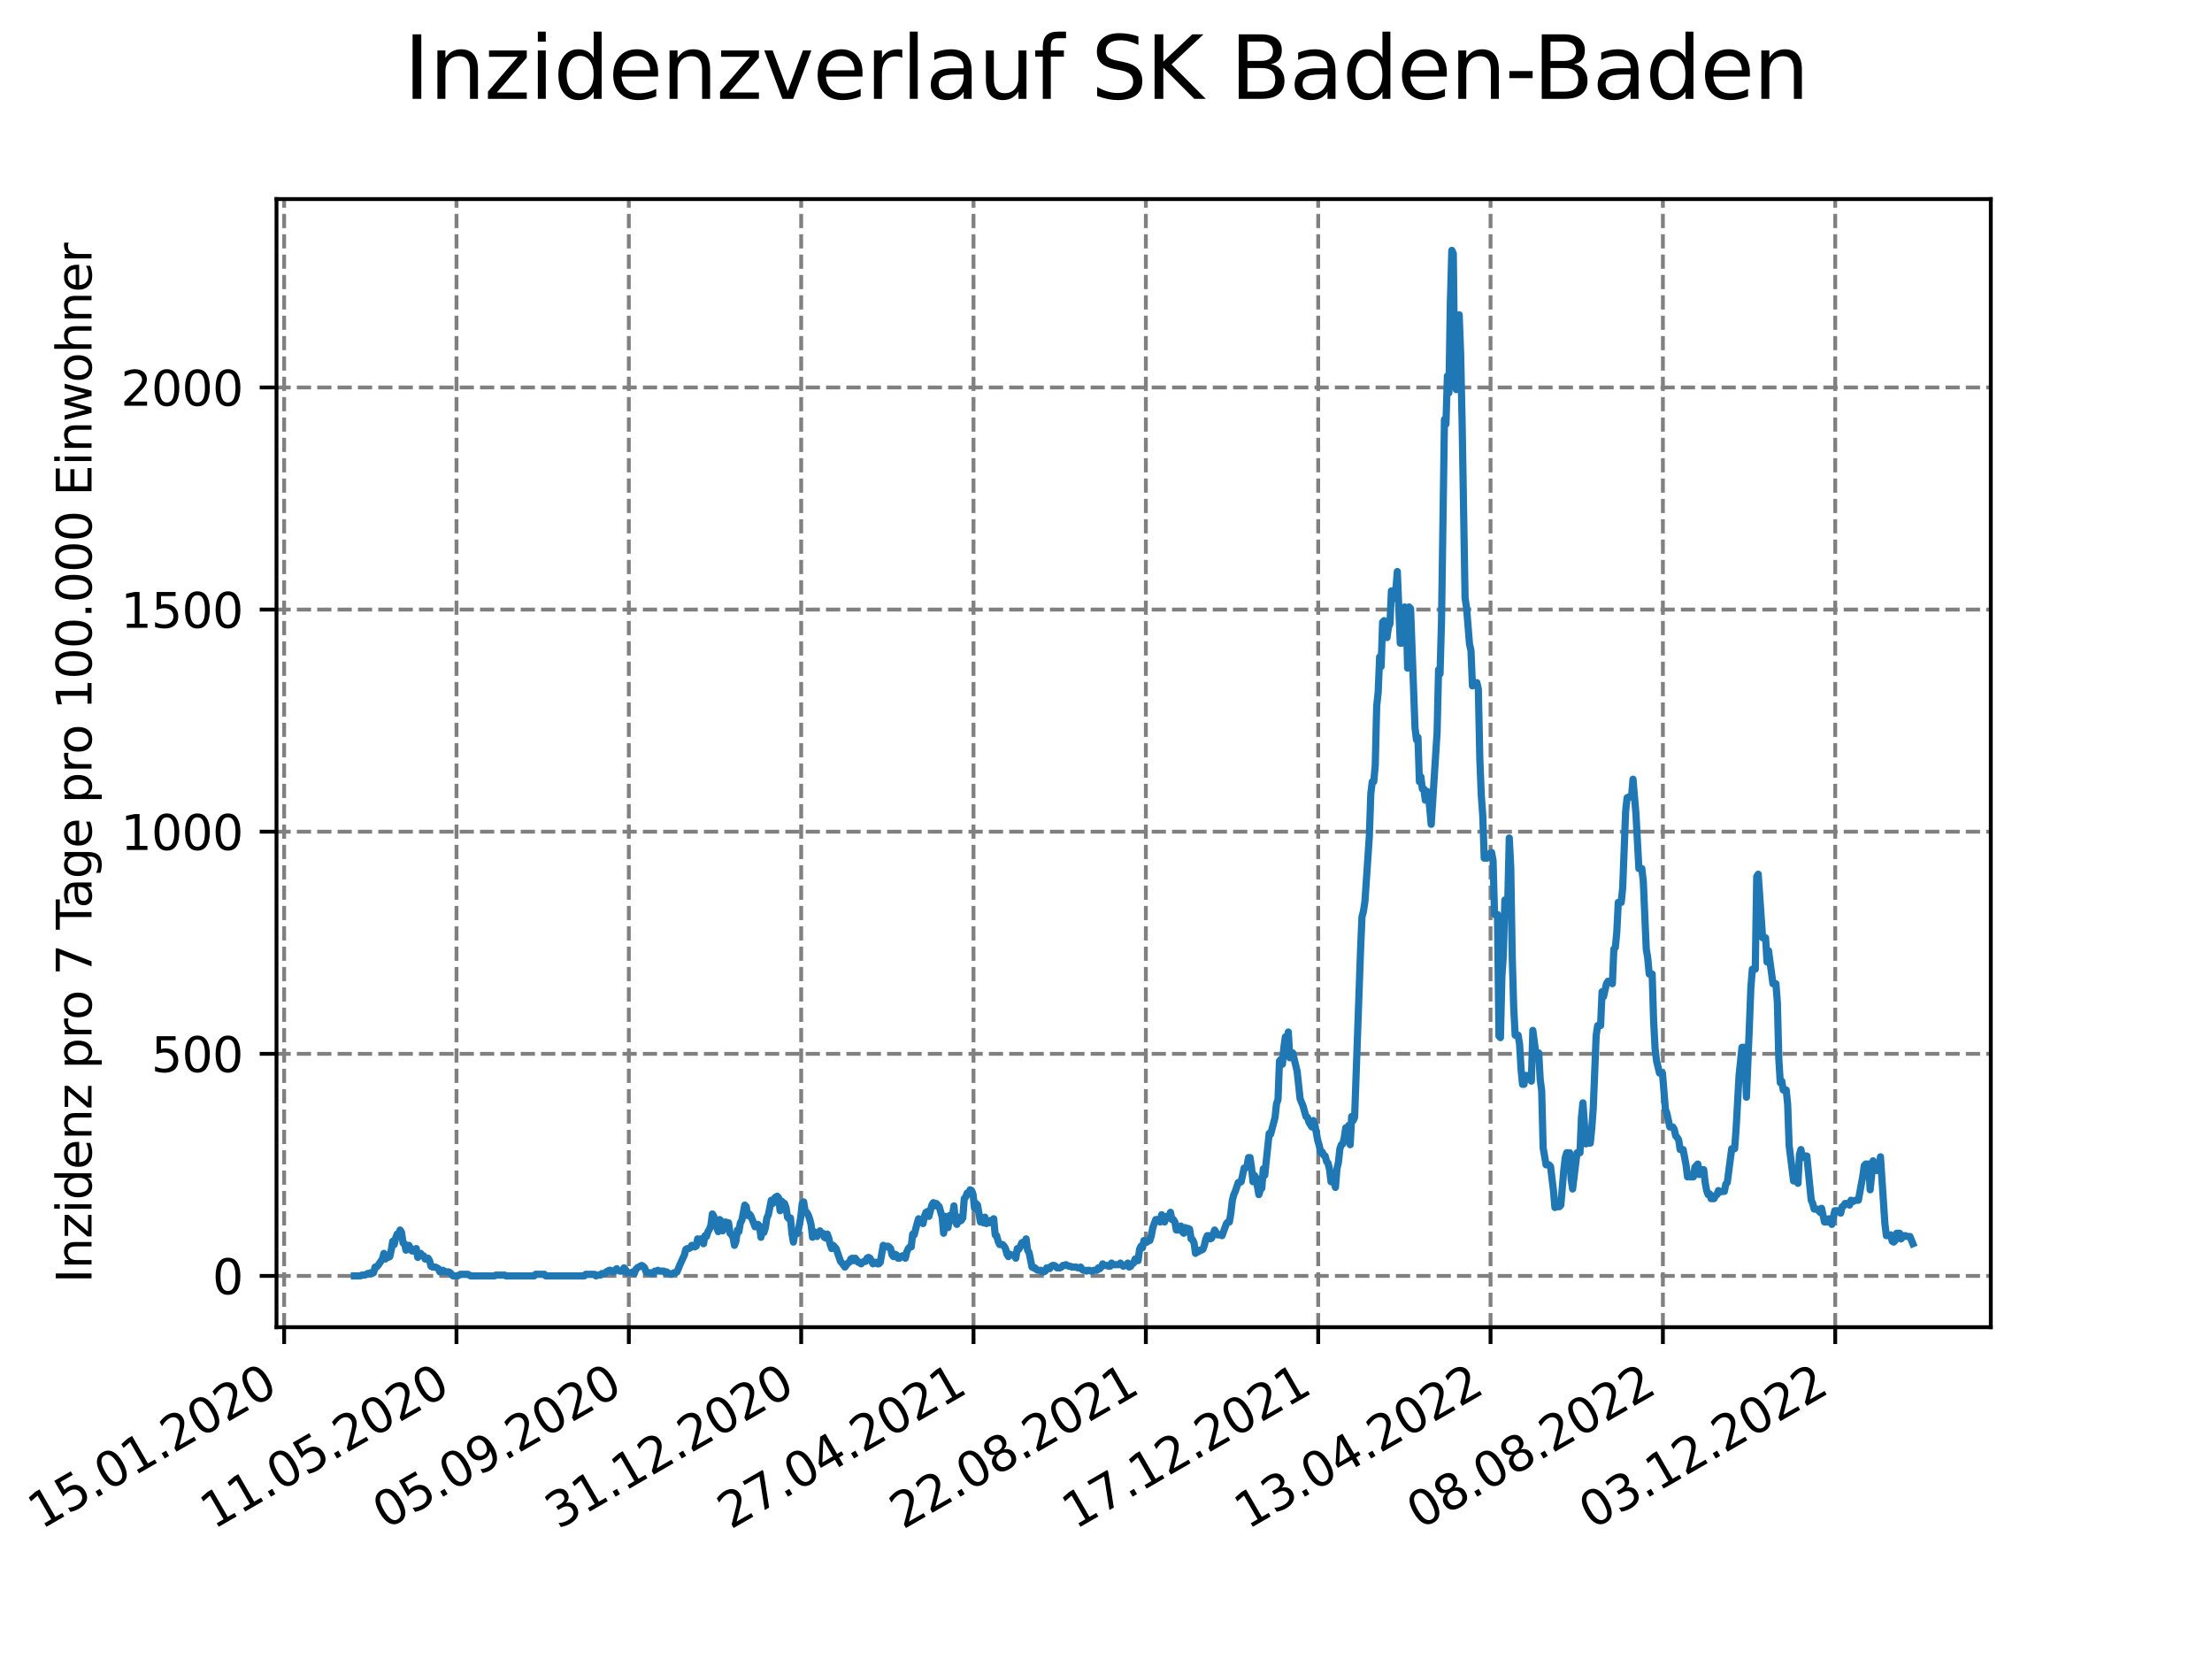 <?xml version="1.0" encoding="utf-8" standalone="no"?>
<!DOCTYPE svg PUBLIC "-//W3C//DTD SVG 1.1//EN"
  "http://www.w3.org/Graphics/SVG/1.1/DTD/svg11.dtd">
<svg xmlns:xlink="http://www.w3.org/1999/xlink" width="460.8pt" height="345.6pt" viewBox="0 0 460.8 345.6" xmlns="http://www.w3.org/2000/svg" version="1.1">
 <defs>
  <style type="text/css">*{stroke-linejoin: round; stroke-linecap: butt}</style>
 </defs>
 <g id="figure_1">
  <g id="patch_1">
   <path d="M 0 345.6 
L 460.8 345.6 
L 460.8 0 
L 0 0 
z
" style="fill: #ffffff"/>
  </g>
  <g id="axes_1">
   <g id="patch_2">
    <path d="M 57.6 276.48 
L 414.72 276.48 
L 414.72 41.472 
L 57.6 41.472 
z
" style="fill: #ffffff"/>
   </g>
   <g id="matplotlib.axis_1">
    <g id="xtick_1">
     <g id="line2d_1">
      <path d="M 59.193 276.48 
L 59.193 41.472 
" clip-path="url(#pdbd7e81292)" style="fill: none; stroke-dasharray: 2.96,1.28; stroke-dashoffset: 0; stroke: #808080; stroke-width: 0.8"/>
     </g>
     <g id="line2d_2">
      <defs>
       <path id="m80f71f55ab" d="M 0 0 
L 0 3.5 
" style="stroke: #000000; stroke-width: 0.8"/>
      </defs>
      <g>
       <use xlink:href="#m80f71f55ab" x="59.193" y="276.48" style="stroke: #000000; stroke-width: 0.8"/>
      </g>
     </g>
     <g id="text_1">
      <!-- 15.01.2020 -->
      <g transform="translate(8.568 318.689) rotate(-30) scale(0.1 -0.1)">
       <defs>
        <path id="DejaVuSans-31" d="M 794 531 
L 1825 531 
L 1825 4091 
L 703 3866 
L 703 4441 
L 1819 4666 
L 2450 4666 
L 2450 531 
L 3481 531 
L 3481 0 
L 794 0 
L 794 531 
z
" transform="scale(0.016)"/>
        <path id="DejaVuSans-35" d="M 691 4666 
L 3169 4666 
L 3169 4134 
L 1269 4134 
L 1269 2991 
Q 1406 3038 1543 3061 
Q 1681 3084 1819 3084 
Q 2600 3084 3056 2656 
Q 3513 2228 3513 1497 
Q 3513 744 3044 326 
Q 2575 -91 1722 -91 
Q 1428 -91 1123 -41 
Q 819 9 494 109 
L 494 744 
Q 775 591 1075 516 
Q 1375 441 1709 441 
Q 2250 441 2565 725 
Q 2881 1009 2881 1497 
Q 2881 1984 2565 2268 
Q 2250 2553 1709 2553 
Q 1456 2553 1204 2497 
Q 953 2441 691 2322 
L 691 4666 
z
" transform="scale(0.016)"/>
        <path id="DejaVuSans-2e" d="M 684 794 
L 1344 794 
L 1344 0 
L 684 0 
L 684 794 
z
" transform="scale(0.016)"/>
        <path id="DejaVuSans-30" d="M 2034 4250 
Q 1547 4250 1301 3770 
Q 1056 3291 1056 2328 
Q 1056 1369 1301 889 
Q 1547 409 2034 409 
Q 2525 409 2770 889 
Q 3016 1369 3016 2328 
Q 3016 3291 2770 3770 
Q 2525 4250 2034 4250 
z
M 2034 4750 
Q 2819 4750 3233 4129 
Q 3647 3509 3647 2328 
Q 3647 1150 3233 529 
Q 2819 -91 2034 -91 
Q 1250 -91 836 529 
Q 422 1150 422 2328 
Q 422 3509 836 4129 
Q 1250 4750 2034 4750 
z
" transform="scale(0.016)"/>
        <path id="DejaVuSans-32" d="M 1228 531 
L 3431 531 
L 3431 0 
L 469 0 
L 469 531 
Q 828 903 1448 1529 
Q 2069 2156 2228 2338 
Q 2531 2678 2651 2914 
Q 2772 3150 2772 3378 
Q 2772 3750 2511 3984 
Q 2250 4219 1831 4219 
Q 1534 4219 1204 4116 
Q 875 4013 500 3803 
L 500 4441 
Q 881 4594 1212 4672 
Q 1544 4750 1819 4750 
Q 2544 4750 2975 4387 
Q 3406 4025 3406 3419 
Q 3406 3131 3298 2873 
Q 3191 2616 2906 2266 
Q 2828 2175 2409 1742 
Q 1991 1309 1228 531 
z
" transform="scale(0.016)"/>
       </defs>
       <use xlink:href="#DejaVuSans-31"/>
       <use xlink:href="#DejaVuSans-35" x="63.623"/>
       <use xlink:href="#DejaVuSans-2e" x="127.246"/>
       <use xlink:href="#DejaVuSans-30" x="159.033"/>
       <use xlink:href="#DejaVuSans-31" x="222.656"/>
       <use xlink:href="#DejaVuSans-2e" x="286.279"/>
       <use xlink:href="#DejaVuSans-32" x="318.066"/>
       <use xlink:href="#DejaVuSans-30" x="381.689"/>
       <use xlink:href="#DejaVuSans-32" x="445.312"/>
       <use xlink:href="#DejaVuSans-30" x="508.936"/>
      </g>
     </g>
    </g>
    <g id="xtick_2">
     <g id="line2d_3">
      <path d="M 95.095 276.48 
L 95.095 41.472 
" clip-path="url(#pdbd7e81292)" style="fill: none; stroke-dasharray: 2.96,1.28; stroke-dashoffset: 0; stroke: #808080; stroke-width: 0.8"/>
     </g>
     <g id="line2d_4">
      <g>
       <use xlink:href="#m80f71f55ab" x="95.095" y="276.48" style="stroke: #000000; stroke-width: 0.8"/>
      </g>
     </g>
     <g id="text_2">
      <!-- 11.05.2020 -->
      <g transform="translate(44.47 318.689) rotate(-30) scale(0.1 -0.1)">
       <use xlink:href="#DejaVuSans-31"/>
       <use xlink:href="#DejaVuSans-31" x="63.623"/>
       <use xlink:href="#DejaVuSans-2e" x="127.246"/>
       <use xlink:href="#DejaVuSans-30" x="159.033"/>
       <use xlink:href="#DejaVuSans-35" x="222.656"/>
       <use xlink:href="#DejaVuSans-2e" x="286.279"/>
       <use xlink:href="#DejaVuSans-32" x="318.066"/>
       <use xlink:href="#DejaVuSans-30" x="381.689"/>
       <use xlink:href="#DejaVuSans-32" x="445.312"/>
       <use xlink:href="#DejaVuSans-30" x="508.936"/>
      </g>
     </g>
    </g>
    <g id="xtick_3">
     <g id="line2d_5">
      <path d="M 130.998 276.48 
L 130.998 41.472 
" clip-path="url(#pdbd7e81292)" style="fill: none; stroke-dasharray: 2.96,1.28; stroke-dashoffset: 0; stroke: #808080; stroke-width: 0.8"/>
     </g>
     <g id="line2d_6">
      <g>
       <use xlink:href="#m80f71f55ab" x="130.998" y="276.48" style="stroke: #000000; stroke-width: 0.8"/>
      </g>
     </g>
     <g id="text_3">
      <!-- 05.09.2020 -->
      <g transform="translate(80.372 318.689) rotate(-30) scale(0.1 -0.1)">
       <defs>
        <path id="DejaVuSans-39" d="M 703 97 
L 703 672 
Q 941 559 1184 500 
Q 1428 441 1663 441 
Q 2288 441 2617 861 
Q 2947 1281 2994 2138 
Q 2813 1869 2534 1725 
Q 2256 1581 1919 1581 
Q 1219 1581 811 2004 
Q 403 2428 403 3163 
Q 403 3881 828 4315 
Q 1253 4750 1959 4750 
Q 2769 4750 3195 4129 
Q 3622 3509 3622 2328 
Q 3622 1225 3098 567 
Q 2575 -91 1691 -91 
Q 1453 -91 1209 -44 
Q 966 3 703 97 
z
M 1959 2075 
Q 2384 2075 2632 2365 
Q 2881 2656 2881 3163 
Q 2881 3666 2632 3958 
Q 2384 4250 1959 4250 
Q 1534 4250 1286 3958 
Q 1038 3666 1038 3163 
Q 1038 2656 1286 2365 
Q 1534 2075 1959 2075 
z
" transform="scale(0.016)"/>
       </defs>
       <use xlink:href="#DejaVuSans-30"/>
       <use xlink:href="#DejaVuSans-35" x="63.623"/>
       <use xlink:href="#DejaVuSans-2e" x="127.246"/>
       <use xlink:href="#DejaVuSans-30" x="159.033"/>
       <use xlink:href="#DejaVuSans-39" x="222.656"/>
       <use xlink:href="#DejaVuSans-2e" x="286.279"/>
       <use xlink:href="#DejaVuSans-32" x="318.066"/>
       <use xlink:href="#DejaVuSans-30" x="381.689"/>
       <use xlink:href="#DejaVuSans-32" x="445.312"/>
       <use xlink:href="#DejaVuSans-30" x="508.936"/>
      </g>
     </g>
    </g>
    <g id="xtick_4">
     <g id="line2d_7">
      <path d="M 166.9 276.48 
L 166.9 41.472 
" clip-path="url(#pdbd7e81292)" style="fill: none; stroke-dasharray: 2.96,1.28; stroke-dashoffset: 0; stroke: #808080; stroke-width: 0.8"/>
     </g>
     <g id="line2d_8">
      <g>
       <use xlink:href="#m80f71f55ab" x="166.9" y="276.48" style="stroke: #000000; stroke-width: 0.8"/>
      </g>
     </g>
     <g id="text_4">
      <!-- 31.12.2020 -->
      <g transform="translate(116.275 318.689) rotate(-30) scale(0.1 -0.1)">
       <defs>
        <path id="DejaVuSans-33" d="M 2597 2516 
Q 3050 2419 3304 2112 
Q 3559 1806 3559 1356 
Q 3559 666 3084 287 
Q 2609 -91 1734 -91 
Q 1441 -91 1130 -33 
Q 819 25 488 141 
L 488 750 
Q 750 597 1062 519 
Q 1375 441 1716 441 
Q 2309 441 2620 675 
Q 2931 909 2931 1356 
Q 2931 1769 2642 2001 
Q 2353 2234 1838 2234 
L 1294 2234 
L 1294 2753 
L 1863 2753 
Q 2328 2753 2575 2939 
Q 2822 3125 2822 3475 
Q 2822 3834 2567 4026 
Q 2313 4219 1838 4219 
Q 1578 4219 1281 4162 
Q 984 4106 628 3988 
L 628 4550 
Q 988 4650 1302 4700 
Q 1616 4750 1894 4750 
Q 2613 4750 3031 4423 
Q 3450 4097 3450 3541 
Q 3450 3153 3228 2886 
Q 3006 2619 2597 2516 
z
" transform="scale(0.016)"/>
       </defs>
       <use xlink:href="#DejaVuSans-33"/>
       <use xlink:href="#DejaVuSans-31" x="63.623"/>
       <use xlink:href="#DejaVuSans-2e" x="127.246"/>
       <use xlink:href="#DejaVuSans-31" x="159.033"/>
       <use xlink:href="#DejaVuSans-32" x="222.656"/>
       <use xlink:href="#DejaVuSans-2e" x="286.279"/>
       <use xlink:href="#DejaVuSans-32" x="318.066"/>
       <use xlink:href="#DejaVuSans-30" x="381.689"/>
       <use xlink:href="#DejaVuSans-32" x="445.312"/>
       <use xlink:href="#DejaVuSans-30" x="508.936"/>
      </g>
     </g>
    </g>
    <g id="xtick_5">
     <g id="line2d_9">
      <path d="M 202.802 276.48 
L 202.802 41.472 
" clip-path="url(#pdbd7e81292)" style="fill: none; stroke-dasharray: 2.96,1.28; stroke-dashoffset: 0; stroke: #808080; stroke-width: 0.8"/>
     </g>
     <g id="line2d_10">
      <g>
       <use xlink:href="#m80f71f55ab" x="202.802" y="276.48" style="stroke: #000000; stroke-width: 0.8"/>
      </g>
     </g>
     <g id="text_5">
      <!-- 27.04.2021 -->
      <g transform="translate(152.177 318.689) rotate(-30) scale(0.1 -0.1)">
       <defs>
        <path id="DejaVuSans-37" d="M 525 4666 
L 3525 4666 
L 3525 4397 
L 1831 0 
L 1172 0 
L 2766 4134 
L 525 4134 
L 525 4666 
z
" transform="scale(0.016)"/>
        <path id="DejaVuSans-34" d="M 2419 4116 
L 825 1625 
L 2419 1625 
L 2419 4116 
z
M 2253 4666 
L 3047 4666 
L 3047 1625 
L 3713 1625 
L 3713 1100 
L 3047 1100 
L 3047 0 
L 2419 0 
L 2419 1100 
L 313 1100 
L 313 1709 
L 2253 4666 
z
" transform="scale(0.016)"/>
       </defs>
       <use xlink:href="#DejaVuSans-32"/>
       <use xlink:href="#DejaVuSans-37" x="63.623"/>
       <use xlink:href="#DejaVuSans-2e" x="127.246"/>
       <use xlink:href="#DejaVuSans-30" x="159.033"/>
       <use xlink:href="#DejaVuSans-34" x="222.656"/>
       <use xlink:href="#DejaVuSans-2e" x="286.279"/>
       <use xlink:href="#DejaVuSans-32" x="318.066"/>
       <use xlink:href="#DejaVuSans-30" x="381.689"/>
       <use xlink:href="#DejaVuSans-32" x="445.312"/>
       <use xlink:href="#DejaVuSans-31" x="508.936"/>
      </g>
     </g>
    </g>
    <g id="xtick_6">
     <g id="line2d_11">
      <path d="M 238.704 276.48 
L 238.704 41.472 
" clip-path="url(#pdbd7e81292)" style="fill: none; stroke-dasharray: 2.96,1.28; stroke-dashoffset: 0; stroke: #808080; stroke-width: 0.8"/>
     </g>
     <g id="line2d_12">
      <g>
       <use xlink:href="#m80f71f55ab" x="238.704" y="276.48" style="stroke: #000000; stroke-width: 0.8"/>
      </g>
     </g>
     <g id="text_6">
      <!-- 22.08.2021 -->
      <g transform="translate(188.079 318.689) rotate(-30) scale(0.1 -0.1)">
       <defs>
        <path id="DejaVuSans-38" d="M 2034 2216 
Q 1584 2216 1326 1975 
Q 1069 1734 1069 1313 
Q 1069 891 1326 650 
Q 1584 409 2034 409 
Q 2484 409 2743 651 
Q 3003 894 3003 1313 
Q 3003 1734 2745 1975 
Q 2488 2216 2034 2216 
z
M 1403 2484 
Q 997 2584 770 2862 
Q 544 3141 544 3541 
Q 544 4100 942 4425 
Q 1341 4750 2034 4750 
Q 2731 4750 3128 4425 
Q 3525 4100 3525 3541 
Q 3525 3141 3298 2862 
Q 3072 2584 2669 2484 
Q 3125 2378 3379 2068 
Q 3634 1759 3634 1313 
Q 3634 634 3220 271 
Q 2806 -91 2034 -91 
Q 1263 -91 848 271 
Q 434 634 434 1313 
Q 434 1759 690 2068 
Q 947 2378 1403 2484 
z
M 1172 3481 
Q 1172 3119 1398 2916 
Q 1625 2713 2034 2713 
Q 2441 2713 2670 2916 
Q 2900 3119 2900 3481 
Q 2900 3844 2670 4047 
Q 2441 4250 2034 4250 
Q 1625 4250 1398 4047 
Q 1172 3844 1172 3481 
z
" transform="scale(0.016)"/>
       </defs>
       <use xlink:href="#DejaVuSans-32"/>
       <use xlink:href="#DejaVuSans-32" x="63.623"/>
       <use xlink:href="#DejaVuSans-2e" x="127.246"/>
       <use xlink:href="#DejaVuSans-30" x="159.033"/>
       <use xlink:href="#DejaVuSans-38" x="222.656"/>
       <use xlink:href="#DejaVuSans-2e" x="286.279"/>
       <use xlink:href="#DejaVuSans-32" x="318.066"/>
       <use xlink:href="#DejaVuSans-30" x="381.689"/>
       <use xlink:href="#DejaVuSans-32" x="445.312"/>
       <use xlink:href="#DejaVuSans-31" x="508.936"/>
      </g>
     </g>
    </g>
    <g id="xtick_7">
     <g id="line2d_13">
      <path d="M 274.607 276.48 
L 274.607 41.472 
" clip-path="url(#pdbd7e81292)" style="fill: none; stroke-dasharray: 2.96,1.28; stroke-dashoffset: 0; stroke: #808080; stroke-width: 0.8"/>
     </g>
     <g id="line2d_14">
      <g>
       <use xlink:href="#m80f71f55ab" x="274.607" y="276.48" style="stroke: #000000; stroke-width: 0.8"/>
      </g>
     </g>
     <g id="text_7">
      <!-- 17.12.2021 -->
      <g transform="translate(223.981 318.689) rotate(-30) scale(0.1 -0.1)">
       <use xlink:href="#DejaVuSans-31"/>
       <use xlink:href="#DejaVuSans-37" x="63.623"/>
       <use xlink:href="#DejaVuSans-2e" x="127.246"/>
       <use xlink:href="#DejaVuSans-31" x="159.033"/>
       <use xlink:href="#DejaVuSans-32" x="222.656"/>
       <use xlink:href="#DejaVuSans-2e" x="286.279"/>
       <use xlink:href="#DejaVuSans-32" x="318.066"/>
       <use xlink:href="#DejaVuSans-30" x="381.689"/>
       <use xlink:href="#DejaVuSans-32" x="445.312"/>
       <use xlink:href="#DejaVuSans-31" x="508.936"/>
      </g>
     </g>
    </g>
    <g id="xtick_8">
     <g id="line2d_15">
      <path d="M 310.509 276.48 
L 310.509 41.472 
" clip-path="url(#pdbd7e81292)" style="fill: none; stroke-dasharray: 2.96,1.28; stroke-dashoffset: 0; stroke: #808080; stroke-width: 0.8"/>
     </g>
     <g id="line2d_16">
      <g>
       <use xlink:href="#m80f71f55ab" x="310.509" y="276.48" style="stroke: #000000; stroke-width: 0.8"/>
      </g>
     </g>
     <g id="text_8">
      <!-- 13.04.2022 -->
      <g transform="translate(259.884 318.689) rotate(-30) scale(0.1 -0.1)">
       <use xlink:href="#DejaVuSans-31"/>
       <use xlink:href="#DejaVuSans-33" x="63.623"/>
       <use xlink:href="#DejaVuSans-2e" x="127.246"/>
       <use xlink:href="#DejaVuSans-30" x="159.033"/>
       <use xlink:href="#DejaVuSans-34" x="222.656"/>
       <use xlink:href="#DejaVuSans-2e" x="286.279"/>
       <use xlink:href="#DejaVuSans-32" x="318.066"/>
       <use xlink:href="#DejaVuSans-30" x="381.689"/>
       <use xlink:href="#DejaVuSans-32" x="445.312"/>
       <use xlink:href="#DejaVuSans-32" x="508.936"/>
      </g>
     </g>
    </g>
    <g id="xtick_9">
     <g id="line2d_17">
      <path d="M 346.411 276.48 
L 346.411 41.472 
" clip-path="url(#pdbd7e81292)" style="fill: none; stroke-dasharray: 2.96,1.28; stroke-dashoffset: 0; stroke: #808080; stroke-width: 0.8"/>
     </g>
     <g id="line2d_18">
      <g>
       <use xlink:href="#m80f71f55ab" x="346.411" y="276.48" style="stroke: #000000; stroke-width: 0.8"/>
      </g>
     </g>
     <g id="text_9">
      <!-- 08.08.2022 -->
      <g transform="translate(295.786 318.689) rotate(-30) scale(0.1 -0.1)">
       <use xlink:href="#DejaVuSans-30"/>
       <use xlink:href="#DejaVuSans-38" x="63.623"/>
       <use xlink:href="#DejaVuSans-2e" x="127.246"/>
       <use xlink:href="#DejaVuSans-30" x="159.033"/>
       <use xlink:href="#DejaVuSans-38" x="222.656"/>
       <use xlink:href="#DejaVuSans-2e" x="286.279"/>
       <use xlink:href="#DejaVuSans-32" x="318.066"/>
       <use xlink:href="#DejaVuSans-30" x="381.689"/>
       <use xlink:href="#DejaVuSans-32" x="445.312"/>
       <use xlink:href="#DejaVuSans-32" x="508.936"/>
      </g>
     </g>
    </g>
    <g id="xtick_10">
     <g id="line2d_19">
      <path d="M 382.313 276.48 
L 382.313 41.472 
" clip-path="url(#pdbd7e81292)" style="fill: none; stroke-dasharray: 2.96,1.28; stroke-dashoffset: 0; stroke: #808080; stroke-width: 0.8"/>
     </g>
     <g id="line2d_20">
      <g>
       <use xlink:href="#m80f71f55ab" x="382.313" y="276.48" style="stroke: #000000; stroke-width: 0.8"/>
      </g>
     </g>
     <g id="text_10">
      <!-- 03.12.2022 -->
      <g transform="translate(331.688 318.689) rotate(-30) scale(0.1 -0.1)">
       <use xlink:href="#DejaVuSans-30"/>
       <use xlink:href="#DejaVuSans-33" x="63.623"/>
       <use xlink:href="#DejaVuSans-2e" x="127.246"/>
       <use xlink:href="#DejaVuSans-31" x="159.033"/>
       <use xlink:href="#DejaVuSans-32" x="222.656"/>
       <use xlink:href="#DejaVuSans-2e" x="286.279"/>
       <use xlink:href="#DejaVuSans-32" x="318.066"/>
       <use xlink:href="#DejaVuSans-30" x="381.689"/>
       <use xlink:href="#DejaVuSans-32" x="445.312"/>
       <use xlink:href="#DejaVuSans-32" x="508.936"/>
      </g>
     </g>
    </g>
   </g>
   <g id="matplotlib.axis_2">
    <g id="ytick_1">
     <g id="line2d_21">
      <path d="M 57.6 265.798 
L 414.72 265.798 
" clip-path="url(#pdbd7e81292)" style="fill: none; stroke-dasharray: 2.96,1.28; stroke-dashoffset: 0; stroke: #808080; stroke-width: 0.8"/>
     </g>
     <g id="line2d_22">
      <defs>
       <path id="m57bfcae768" d="M 0 0 
L -3.5 0 
" style="stroke: #000000; stroke-width: 0.8"/>
      </defs>
      <g>
       <use xlink:href="#m57bfcae768" x="57.6" y="265.798" style="stroke: #000000; stroke-width: 0.8"/>
      </g>
     </g>
     <g id="text_11">
      <!-- 0 -->
      <g transform="translate(44.237 269.597) scale(0.1 -0.1)">
       <use xlink:href="#DejaVuSans-30"/>
      </g>
     </g>
    </g>
    <g id="ytick_2">
     <g id="line2d_23">
      <path d="M 57.6 219.527 
L 414.72 219.527 
" clip-path="url(#pdbd7e81292)" style="fill: none; stroke-dasharray: 2.96,1.28; stroke-dashoffset: 0; stroke: #808080; stroke-width: 0.8"/>
     </g>
     <g id="line2d_24">
      <g>
       <use xlink:href="#m57bfcae768" x="57.6" y="219.527" style="stroke: #000000; stroke-width: 0.8"/>
      </g>
     </g>
     <g id="text_12">
      <!-- 500 -->
      <g transform="translate(31.512 223.326) scale(0.1 -0.1)">
       <use xlink:href="#DejaVuSans-35"/>
       <use xlink:href="#DejaVuSans-30" x="63.623"/>
       <use xlink:href="#DejaVuSans-30" x="127.246"/>
      </g>
     </g>
    </g>
    <g id="ytick_3">
     <g id="line2d_25">
      <path d="M 57.6 173.255 
L 414.72 173.255 
" clip-path="url(#pdbd7e81292)" style="fill: none; stroke-dasharray: 2.96,1.28; stroke-dashoffset: 0; stroke: #808080; stroke-width: 0.8"/>
     </g>
     <g id="line2d_26">
      <g>
       <use xlink:href="#m57bfcae768" x="57.6" y="173.255" style="stroke: #000000; stroke-width: 0.8"/>
      </g>
     </g>
     <g id="text_13">
      <!-- 1000 -->
      <g transform="translate(25.15 177.054) scale(0.1 -0.1)">
       <use xlink:href="#DejaVuSans-31"/>
       <use xlink:href="#DejaVuSans-30" x="63.623"/>
       <use xlink:href="#DejaVuSans-30" x="127.246"/>
       <use xlink:href="#DejaVuSans-30" x="190.869"/>
      </g>
     </g>
    </g>
    <g id="ytick_4">
     <g id="line2d_27">
      <path d="M 57.6 126.984 
L 414.72 126.984 
" clip-path="url(#pdbd7e81292)" style="fill: none; stroke-dasharray: 2.96,1.28; stroke-dashoffset: 0; stroke: #808080; stroke-width: 0.8"/>
     </g>
     <g id="line2d_28">
      <g>
       <use xlink:href="#m57bfcae768" x="57.6" y="126.984" style="stroke: #000000; stroke-width: 0.8"/>
      </g>
     </g>
     <g id="text_14">
      <!-- 1500 -->
      <g transform="translate(25.15 130.783) scale(0.1 -0.1)">
       <use xlink:href="#DejaVuSans-31"/>
       <use xlink:href="#DejaVuSans-35" x="63.623"/>
       <use xlink:href="#DejaVuSans-30" x="127.246"/>
       <use xlink:href="#DejaVuSans-30" x="190.869"/>
      </g>
     </g>
    </g>
    <g id="ytick_5">
     <g id="line2d_29">
      <path d="M 57.6 80.713 
L 414.72 80.713 
" clip-path="url(#pdbd7e81292)" style="fill: none; stroke-dasharray: 2.96,1.28; stroke-dashoffset: 0; stroke: #808080; stroke-width: 0.8"/>
     </g>
     <g id="line2d_30">
      <g>
       <use xlink:href="#m57bfcae768" x="57.6" y="80.713" style="stroke: #000000; stroke-width: 0.8"/>
      </g>
     </g>
     <g id="text_15">
      <!-- 2000 -->
      <g transform="translate(25.15 84.512) scale(0.1 -0.1)">
       <use xlink:href="#DejaVuSans-32"/>
       <use xlink:href="#DejaVuSans-30" x="63.623"/>
       <use xlink:href="#DejaVuSans-30" x="127.246"/>
       <use xlink:href="#DejaVuSans-30" x="190.869"/>
      </g>
     </g>
    </g>
    <g id="text_16">
     <!-- Inzidenz pro 7 Tage pro 100.000 Einwohner -->
     <g transform="translate(19.07 267.301) rotate(-90) scale(0.1 -0.1)">
      <defs>
       <path id="DejaVuSans-49" d="M 628 4666 
L 1259 4666 
L 1259 0 
L 628 0 
L 628 4666 
z
" transform="scale(0.016)"/>
       <path id="DejaVuSans-6e" d="M 3513 2113 
L 3513 0 
L 2938 0 
L 2938 2094 
Q 2938 2591 2744 2837 
Q 2550 3084 2163 3084 
Q 1697 3084 1428 2787 
Q 1159 2491 1159 1978 
L 1159 0 
L 581 0 
L 581 3500 
L 1159 3500 
L 1159 2956 
Q 1366 3272 1645 3428 
Q 1925 3584 2291 3584 
Q 2894 3584 3203 3211 
Q 3513 2838 3513 2113 
z
" transform="scale(0.016)"/>
       <path id="DejaVuSans-7a" d="M 353 3500 
L 3084 3500 
L 3084 2975 
L 922 459 
L 3084 459 
L 3084 0 
L 275 0 
L 275 525 
L 2438 3041 
L 353 3041 
L 353 3500 
z
" transform="scale(0.016)"/>
       <path id="DejaVuSans-69" d="M 603 3500 
L 1178 3500 
L 1178 0 
L 603 0 
L 603 3500 
z
M 603 4863 
L 1178 4863 
L 1178 4134 
L 603 4134 
L 603 4863 
z
" transform="scale(0.016)"/>
       <path id="DejaVuSans-64" d="M 2906 2969 
L 2906 4863 
L 3481 4863 
L 3481 0 
L 2906 0 
L 2906 525 
Q 2725 213 2448 61 
Q 2172 -91 1784 -91 
Q 1150 -91 751 415 
Q 353 922 353 1747 
Q 353 2572 751 3078 
Q 1150 3584 1784 3584 
Q 2172 3584 2448 3432 
Q 2725 3281 2906 2969 
z
M 947 1747 
Q 947 1113 1208 752 
Q 1469 391 1925 391 
Q 2381 391 2643 752 
Q 2906 1113 2906 1747 
Q 2906 2381 2643 2742 
Q 2381 3103 1925 3103 
Q 1469 3103 1208 2742 
Q 947 2381 947 1747 
z
" transform="scale(0.016)"/>
       <path id="DejaVuSans-65" d="M 3597 1894 
L 3597 1613 
L 953 1613 
Q 991 1019 1311 708 
Q 1631 397 2203 397 
Q 2534 397 2845 478 
Q 3156 559 3463 722 
L 3463 178 
Q 3153 47 2828 -22 
Q 2503 -91 2169 -91 
Q 1331 -91 842 396 
Q 353 884 353 1716 
Q 353 2575 817 3079 
Q 1281 3584 2069 3584 
Q 2775 3584 3186 3129 
Q 3597 2675 3597 1894 
z
M 3022 2063 
Q 3016 2534 2758 2815 
Q 2500 3097 2075 3097 
Q 1594 3097 1305 2825 
Q 1016 2553 972 2059 
L 3022 2063 
z
" transform="scale(0.016)"/>
       <path id="DejaVuSans-20" transform="scale(0.016)"/>
       <path id="DejaVuSans-70" d="M 1159 525 
L 1159 -1331 
L 581 -1331 
L 581 3500 
L 1159 3500 
L 1159 2969 
Q 1341 3281 1617 3432 
Q 1894 3584 2278 3584 
Q 2916 3584 3314 3078 
Q 3713 2572 3713 1747 
Q 3713 922 3314 415 
Q 2916 -91 2278 -91 
Q 1894 -91 1617 61 
Q 1341 213 1159 525 
z
M 3116 1747 
Q 3116 2381 2855 2742 
Q 2594 3103 2138 3103 
Q 1681 3103 1420 2742 
Q 1159 2381 1159 1747 
Q 1159 1113 1420 752 
Q 1681 391 2138 391 
Q 2594 391 2855 752 
Q 3116 1113 3116 1747 
z
" transform="scale(0.016)"/>
       <path id="DejaVuSans-72" d="M 2631 2963 
Q 2534 3019 2420 3045 
Q 2306 3072 2169 3072 
Q 1681 3072 1420 2755 
Q 1159 2438 1159 1844 
L 1159 0 
L 581 0 
L 581 3500 
L 1159 3500 
L 1159 2956 
Q 1341 3275 1631 3429 
Q 1922 3584 2338 3584 
Q 2397 3584 2469 3576 
Q 2541 3569 2628 3553 
L 2631 2963 
z
" transform="scale(0.016)"/>
       <path id="DejaVuSans-6f" d="M 1959 3097 
Q 1497 3097 1228 2736 
Q 959 2375 959 1747 
Q 959 1119 1226 758 
Q 1494 397 1959 397 
Q 2419 397 2687 759 
Q 2956 1122 2956 1747 
Q 2956 2369 2687 2733 
Q 2419 3097 1959 3097 
z
M 1959 3584 
Q 2709 3584 3137 3096 
Q 3566 2609 3566 1747 
Q 3566 888 3137 398 
Q 2709 -91 1959 -91 
Q 1206 -91 779 398 
Q 353 888 353 1747 
Q 353 2609 779 3096 
Q 1206 3584 1959 3584 
z
" transform="scale(0.016)"/>
       <path id="DejaVuSans-54" d="M -19 4666 
L 3928 4666 
L 3928 4134 
L 2272 4134 
L 2272 0 
L 1638 0 
L 1638 4134 
L -19 4134 
L -19 4666 
z
" transform="scale(0.016)"/>
       <path id="DejaVuSans-61" d="M 2194 1759 
Q 1497 1759 1228 1600 
Q 959 1441 959 1056 
Q 959 750 1161 570 
Q 1363 391 1709 391 
Q 2188 391 2477 730 
Q 2766 1069 2766 1631 
L 2766 1759 
L 2194 1759 
z
M 3341 1997 
L 3341 0 
L 2766 0 
L 2766 531 
Q 2569 213 2275 61 
Q 1981 -91 1556 -91 
Q 1019 -91 701 211 
Q 384 513 384 1019 
Q 384 1609 779 1909 
Q 1175 2209 1959 2209 
L 2766 2209 
L 2766 2266 
Q 2766 2663 2505 2880 
Q 2244 3097 1772 3097 
Q 1472 3097 1187 3025 
Q 903 2953 641 2809 
L 641 3341 
Q 956 3463 1253 3523 
Q 1550 3584 1831 3584 
Q 2591 3584 2966 3190 
Q 3341 2797 3341 1997 
z
" transform="scale(0.016)"/>
       <path id="DejaVuSans-67" d="M 2906 1791 
Q 2906 2416 2648 2759 
Q 2391 3103 1925 3103 
Q 1463 3103 1205 2759 
Q 947 2416 947 1791 
Q 947 1169 1205 825 
Q 1463 481 1925 481 
Q 2391 481 2648 825 
Q 2906 1169 2906 1791 
z
M 3481 434 
Q 3481 -459 3084 -895 
Q 2688 -1331 1869 -1331 
Q 1566 -1331 1297 -1286 
Q 1028 -1241 775 -1147 
L 775 -588 
Q 1028 -725 1275 -790 
Q 1522 -856 1778 -856 
Q 2344 -856 2625 -561 
Q 2906 -266 2906 331 
L 2906 616 
Q 2728 306 2450 153 
Q 2172 0 1784 0 
Q 1141 0 747 490 
Q 353 981 353 1791 
Q 353 2603 747 3093 
Q 1141 3584 1784 3584 
Q 2172 3584 2450 3431 
Q 2728 3278 2906 2969 
L 2906 3500 
L 3481 3500 
L 3481 434 
z
" transform="scale(0.016)"/>
       <path id="DejaVuSans-45" d="M 628 4666 
L 3578 4666 
L 3578 4134 
L 1259 4134 
L 1259 2753 
L 3481 2753 
L 3481 2222 
L 1259 2222 
L 1259 531 
L 3634 531 
L 3634 0 
L 628 0 
L 628 4666 
z
" transform="scale(0.016)"/>
       <path id="DejaVuSans-77" d="M 269 3500 
L 844 3500 
L 1563 769 
L 2278 3500 
L 2956 3500 
L 3675 769 
L 4391 3500 
L 4966 3500 
L 4050 0 
L 3372 0 
L 2619 2869 
L 1863 0 
L 1184 0 
L 269 3500 
z
" transform="scale(0.016)"/>
       <path id="DejaVuSans-68" d="M 3513 2113 
L 3513 0 
L 2938 0 
L 2938 2094 
Q 2938 2591 2744 2837 
Q 2550 3084 2163 3084 
Q 1697 3084 1428 2787 
Q 1159 2491 1159 1978 
L 1159 0 
L 581 0 
L 581 4863 
L 1159 4863 
L 1159 2956 
Q 1366 3272 1645 3428 
Q 1925 3584 2291 3584 
Q 2894 3584 3203 3211 
Q 3513 2838 3513 2113 
z
" transform="scale(0.016)"/>
      </defs>
      <use xlink:href="#DejaVuSans-49"/>
      <use xlink:href="#DejaVuSans-6e" x="29.492"/>
      <use xlink:href="#DejaVuSans-7a" x="92.871"/>
      <use xlink:href="#DejaVuSans-69" x="145.361"/>
      <use xlink:href="#DejaVuSans-64" x="173.145"/>
      <use xlink:href="#DejaVuSans-65" x="236.621"/>
      <use xlink:href="#DejaVuSans-6e" x="298.145"/>
      <use xlink:href="#DejaVuSans-7a" x="361.523"/>
      <use xlink:href="#DejaVuSans-20" x="414.014"/>
      <use xlink:href="#DejaVuSans-70" x="445.801"/>
      <use xlink:href="#DejaVuSans-72" x="509.277"/>
      <use xlink:href="#DejaVuSans-6f" x="548.141"/>
      <use xlink:href="#DejaVuSans-20" x="609.322"/>
      <use xlink:href="#DejaVuSans-37" x="641.109"/>
      <use xlink:href="#DejaVuSans-20" x="704.732"/>
      <use xlink:href="#DejaVuSans-54" x="736.52"/>
      <use xlink:href="#DejaVuSans-61" x="781.104"/>
      <use xlink:href="#DejaVuSans-67" x="842.383"/>
      <use xlink:href="#DejaVuSans-65" x="905.859"/>
      <use xlink:href="#DejaVuSans-20" x="967.383"/>
      <use xlink:href="#DejaVuSans-70" x="999.17"/>
      <use xlink:href="#DejaVuSans-72" x="1062.646"/>
      <use xlink:href="#DejaVuSans-6f" x="1101.51"/>
      <use xlink:href="#DejaVuSans-20" x="1162.691"/>
      <use xlink:href="#DejaVuSans-31" x="1194.479"/>
      <use xlink:href="#DejaVuSans-30" x="1258.102"/>
      <use xlink:href="#DejaVuSans-30" x="1321.725"/>
      <use xlink:href="#DejaVuSans-2e" x="1385.348"/>
      <use xlink:href="#DejaVuSans-30" x="1417.135"/>
      <use xlink:href="#DejaVuSans-30" x="1480.758"/>
      <use xlink:href="#DejaVuSans-30" x="1544.381"/>
      <use xlink:href="#DejaVuSans-20" x="1608.004"/>
      <use xlink:href="#DejaVuSans-45" x="1639.791"/>
      <use xlink:href="#DejaVuSans-69" x="1702.975"/>
      <use xlink:href="#DejaVuSans-6e" x="1730.758"/>
      <use xlink:href="#DejaVuSans-77" x="1794.137"/>
      <use xlink:href="#DejaVuSans-6f" x="1875.924"/>
      <use xlink:href="#DejaVuSans-68" x="1937.105"/>
      <use xlink:href="#DejaVuSans-6e" x="2000.484"/>
      <use xlink:href="#DejaVuSans-65" x="2063.863"/>
      <use xlink:href="#DejaVuSans-72" x="2125.387"/>
     </g>
    </g>
   </g>
   <g id="line2d_31">
    <path d="M 73.833 265.798 
L 75.06 265.798 
L 75.367 265.63 
L 75.981 265.63 
L 76.594 265.295 
L 76.901 265.295 
L 77.208 265.127 
L 77.515 265.295 
L 77.822 265.127 
L 78.129 263.953 
L 78.436 263.953 
L 78.742 263.618 
L 79.663 262.276 
L 79.97 261.102 
L 80.277 262.276 
L 80.584 261.773 
L 80.89 261.941 
L 81.197 261.773 
L 81.504 260.432 
L 81.811 258.587 
L 82.118 259.258 
L 82.425 257.916 
L 82.732 257.078 
L 83.038 257.078 
L 83.345 256.239 
L 83.652 256.742 
L 83.959 258.922 
L 84.266 259.09 
L 84.573 260.432 
L 84.88 260.096 
L 85.186 259.425 
L 85.8 260.599 
L 86.107 260.599 
L 86.414 260.264 
L 86.721 260.096 
L 87.028 261.941 
L 87.334 261.605 
L 87.641 261.102 
L 87.948 261.605 
L 88.255 261.605 
L 88.562 262.276 
L 88.869 262.276 
L 89.176 262.109 
L 89.482 262.612 
L 89.789 263.785 
L 90.096 263.953 
L 90.71 263.953 
L 91.324 264.289 
L 91.63 264.959 
L 91.937 264.959 
L 92.244 264.624 
L 92.858 264.959 
L 93.472 264.959 
L 93.778 265.127 
L 94.392 265.798 
L 95.313 265.798 
L 95.926 265.462 
L 97.461 265.462 
L 98.074 265.798 
L 102.984 265.798 
L 103.291 265.63 
L 105.132 265.63 
L 105.439 265.798 
L 111.269 265.798 
L 111.576 265.462 
L 113.417 265.462 
L 113.724 265.798 
L 121.702 265.798 
L 122.009 265.462 
L 123.85 265.462 
L 124.157 265.798 
L 124.464 265.63 
L 125.078 265.63 
L 125.385 265.295 
L 125.998 265.295 
L 126.305 264.959 
L 126.919 264.624 
L 127.226 264.624 
L 127.533 264.959 
L 127.84 264.959 
L 128.453 264.289 
L 128.76 264.624 
L 129.067 264.792 
L 129.681 264.792 
L 129.988 264.121 
L 130.294 264.456 
L 130.601 265.127 
L 131.522 265.127 
L 131.829 264.959 
L 132.136 265.295 
L 132.442 264.456 
L 132.749 264.121 
L 133.67 263.618 
L 133.977 263.785 
L 134.284 264.121 
L 134.59 264.959 
L 134.897 265.127 
L 135.511 265.127 
L 135.818 265.295 
L 136.125 265.295 
L 136.432 264.792 
L 136.738 264.792 
L 137.045 264.624 
L 137.352 264.792 
L 138.273 264.792 
L 138.58 265.127 
L 138.886 264.959 
L 139.193 265.295 
L 139.5 265.295 
L 139.807 265.462 
L 140.421 265.127 
L 140.728 265.127 
L 141.034 264.959 
L 141.648 263.45 
L 142.569 261.438 
L 142.876 260.264 
L 143.182 260.096 
L 143.489 260.096 
L 143.796 259.928 
L 144.103 259.425 
L 144.717 259.761 
L 145.024 259.593 
L 145.33 258.084 
L 145.637 258.419 
L 145.944 258.084 
L 146.251 258.755 
L 146.558 259.09 
L 146.865 257.413 
L 147.172 257.581 
L 147.478 256.575 
L 147.785 256.071 
L 148.092 255.233 
L 148.399 252.885 
L 148.706 253.388 
L 149.013 255.401 
L 149.32 255.736 
L 149.626 256.575 
L 149.933 254.059 
L 150.24 254.395 
L 150.547 256.407 
L 150.854 254.73 
L 151.161 254.562 
L 151.468 254.73 
L 151.774 254.73 
L 152.081 256.91 
L 152.388 257.245 
L 152.695 257.748 
L 153.002 259.425 
L 153.309 258.587 
L 153.616 256.239 
L 153.922 256.575 
L 154.229 254.73 
L 154.536 254.227 
L 155.15 251.041 
L 155.457 251.376 
L 155.764 253.221 
L 156.07 252.885 
L 156.377 253.221 
L 157.298 255.568 
L 157.605 255.065 
L 157.912 255.065 
L 158.218 255.401 
L 158.525 257.748 
L 158.832 255.736 
L 159.139 256.742 
L 159.446 255.736 
L 159.753 253.724 
L 160.06 253.053 
L 160.673 250.034 
L 160.98 250.705 
L 161.287 249.699 
L 161.594 249.364 
L 161.901 249.196 
L 162.208 249.531 
L 162.514 252.215 
L 162.821 250.202 
L 163.128 250.538 
L 163.435 250.705 
L 163.742 251.544 
L 164.049 253.556 
L 164.355 253.891 
L 164.662 253.724 
L 164.969 256.91 
L 165.276 258.755 
L 165.583 256.742 
L 165.89 257.078 
L 166.197 256.91 
L 166.81 253.556 
L 167.117 250.705 
L 167.424 250.37 
L 167.731 252.382 
L 168.038 252.55 
L 168.345 253.053 
L 168.651 253.891 
L 168.958 255.065 
L 169.265 257.748 
L 169.572 256.575 
L 169.879 256.91 
L 170.186 257.581 
L 170.799 256.407 
L 171.106 256.91 
L 171.413 256.91 
L 171.72 257.748 
L 172.027 257.916 
L 172.334 257.078 
L 172.641 257.916 
L 172.947 259.258 
L 173.254 260.096 
L 173.561 259.425 
L 174.175 260.096 
L 175.095 262.779 
L 175.402 263.115 
L 176.016 263.953 
L 176.63 263.115 
L 176.937 262.947 
L 177.243 262.276 
L 177.55 262.109 
L 177.857 262.612 
L 178.164 262.109 
L 178.778 262.947 
L 179.085 262.947 
L 179.391 263.282 
L 179.698 262.947 
L 180.005 262.779 
L 180.312 262.779 
L 180.619 262.109 
L 180.926 261.941 
L 181.233 262.109 
L 181.846 263.282 
L 182.153 262.947 
L 182.46 262.947 
L 182.767 263.282 
L 183.074 263.282 
L 183.381 262.947 
L 183.994 259.425 
L 184.608 259.761 
L 184.915 259.593 
L 185.222 259.761 
L 185.529 260.096 
L 185.835 261.438 
L 186.142 261.773 
L 186.449 261.27 
L 186.756 261.438 
L 187.063 262.109 
L 187.37 262.109 
L 187.677 261.773 
L 187.983 261.605 
L 188.29 261.605 
L 188.597 262.109 
L 188.904 260.767 
L 189.211 260.096 
L 189.518 259.761 
L 189.825 259.761 
L 190.131 257.078 
L 190.438 257.245 
L 191.052 254.898 
L 191.359 253.891 
L 191.973 254.227 
L 192.279 254.898 
L 192.586 253.388 
L 192.893 252.55 
L 193.2 252.382 
L 193.507 253.388 
L 194.121 251.041 
L 194.427 250.538 
L 194.734 251.208 
L 195.041 250.705 
L 195.655 251.376 
L 196.269 253.556 
L 196.575 256.91 
L 196.882 253.388 
L 197.496 255.736 
L 197.803 253.221 
L 198.11 253.724 
L 198.417 253.221 
L 198.723 251.208 
L 199.03 254.562 
L 199.337 255.065 
L 199.644 253.556 
L 199.951 254.395 
L 200.258 254.227 
L 200.565 253.724 
L 200.871 249.699 
L 201.178 249.364 
L 201.485 248.525 
L 201.792 248.693 
L 202.099 247.854 
L 202.406 248.022 
L 202.713 248.861 
L 203.019 251.711 
L 203.326 250.705 
L 203.633 251.041 
L 204.247 254.562 
L 204.554 254.562 
L 204.861 254.73 
L 205.167 253.556 
L 205.474 254.898 
L 205.781 254.395 
L 206.088 254.73 
L 206.395 254.227 
L 206.702 254.227 
L 207.009 253.891 
L 207.315 257.245 
L 207.622 257.413 
L 207.929 258.587 
L 208.236 259.258 
L 208.85 259.258 
L 209.157 259.593 
L 209.463 260.096 
L 209.77 261.27 
L 210.077 261.773 
L 210.384 261.27 
L 210.691 261.438 
L 211.305 261.438 
L 211.611 262.109 
L 211.918 260.096 
L 212.225 260.264 
L 212.532 259.761 
L 212.839 258.922 
L 213.146 258.755 
L 213.453 258.755 
L 213.759 258.084 
L 214.066 260.432 
L 214.373 260.935 
L 214.987 263.953 
L 215.294 264.121 
L 215.601 264.121 
L 215.907 264.456 
L 216.214 264.624 
L 216.828 264.624 
L 217.135 264.959 
L 217.442 264.959 
L 217.749 264.792 
L 218.055 264.121 
L 218.362 264.121 
L 218.669 264.289 
L 218.976 263.785 
L 219.283 263.618 
L 219.59 263.618 
L 219.897 263.785 
L 220.203 264.121 
L 220.817 264.121 
L 221.124 263.953 
L 221.431 263.618 
L 221.738 263.618 
L 222.045 263.45 
L 222.658 263.785 
L 222.965 263.785 
L 223.272 263.953 
L 224.193 263.953 
L 224.499 264.121 
L 224.806 264.121 
L 225.113 263.953 
L 225.42 264.456 
L 225.727 264.624 
L 226.034 264.624 
L 226.341 264.792 
L 226.647 264.624 
L 226.954 264.624 
L 227.261 264.792 
L 227.568 264.792 
L 227.875 264.624 
L 228.489 264.624 
L 228.795 264.121 
L 229.102 264.289 
L 229.409 263.953 
L 229.716 263.282 
L 230.023 263.618 
L 230.637 263.618 
L 230.943 263.785 
L 231.25 263.785 
L 231.557 263.115 
L 231.864 263.45 
L 233.091 263.45 
L 233.398 263.115 
L 234.012 263.785 
L 234.319 263.618 
L 234.626 263.618 
L 234.933 263.115 
L 235.239 263.953 
L 235.546 263.785 
L 235.853 263.282 
L 236.16 263.115 
L 236.467 262.276 
L 236.774 262.276 
L 237.081 262.612 
L 237.387 260.264 
L 237.694 259.593 
L 238.001 259.928 
L 238.308 258.419 
L 238.615 258.755 
L 238.922 258.755 
L 239.229 258.419 
L 239.535 258.419 
L 239.842 257.413 
L 240.149 255.736 
L 240.763 254.059 
L 241.377 254.059 
L 241.683 254.562 
L 241.99 253.053 
L 242.297 254.227 
L 242.604 254.562 
L 242.911 253.388 
L 243.218 253.388 
L 243.525 253.724 
L 243.831 252.55 
L 244.138 254.059 
L 244.445 254.059 
L 244.752 254.562 
L 245.059 256.239 
L 245.366 256.239 
L 245.673 255.904 
L 245.979 255.401 
L 246.286 256.575 
L 246.593 256.91 
L 246.9 255.736 
L 247.207 255.904 
L 247.514 255.904 
L 247.821 256.071 
L 248.127 258.084 
L 248.434 258.252 
L 248.741 258.922 
L 249.048 261.102 
L 249.355 260.767 
L 249.662 260.767 
L 249.969 260.432 
L 250.275 260.432 
L 250.582 260.264 
L 250.889 259.425 
L 251.196 258.084 
L 251.503 257.413 
L 251.81 257.413 
L 252.117 258.084 
L 252.423 257.916 
L 253.037 256.239 
L 253.651 257.245 
L 254.265 257.245 
L 254.571 257.413 
L 255.492 254.898 
L 255.799 254.562 
L 256.106 254.562 
L 256.413 252.718 
L 256.719 250.034 
L 257.026 248.861 
L 257.333 248.19 
L 257.947 246.345 
L 258.254 246.345 
L 258.561 246.177 
L 259.174 243.327 
L 259.481 243.327 
L 259.788 242.824 
L 260.095 241.147 
L 260.402 241.147 
L 260.709 243.159 
L 261.015 246.177 
L 261.322 244.836 
L 261.629 245.339 
L 262.243 248.861 
L 262.55 247.854 
L 262.857 247.519 
L 263.163 243.494 
L 263.47 244.836 
L 264.391 236.116 
L 264.698 236.283 
L 265.618 232.762 
L 265.925 229.911 
L 266.232 229.073 
L 266.539 221.023 
L 266.846 220.688 
L 267.153 221.694 
L 267.459 218.172 
L 267.766 215.992 
L 268.073 218.34 
L 268.38 214.986 
L 268.687 220.352 
L 268.994 220.017 
L 269.301 219.346 
L 270.221 223.203 
L 270.835 228.905 
L 271.449 230.414 
L 272.062 232.594 
L 272.369 232.762 
L 272.676 233.768 
L 273.29 234.774 
L 273.597 233.433 
L 273.903 234.271 
L 274.517 237.625 
L 274.824 238.631 
L 275.131 240.14 
L 275.438 239.973 
L 275.745 240.644 
L 276.051 240.811 
L 276.358 241.985 
L 276.665 242.32 
L 276.972 243.662 
L 277.279 246.177 
L 277.586 246.01 
L 277.893 246.177 
L 278.199 247.351 
L 278.506 243.494 
L 278.813 242.153 
L 279.12 239.302 
L 279.427 238.464 
L 279.734 238.296 
L 280.041 236.954 
L 280.347 234.942 
L 280.654 235.277 
L 280.961 234.439 
L 281.268 238.464 
L 281.575 232.594 
L 281.882 233.433 
L 282.189 232.762 
L 283.416 198.217 
L 283.723 191.006 
L 284.03 189.832 
L 284.337 187.82 
L 285.257 174.236 
L 285.564 165.348 
L 285.871 162.833 
L 286.178 162.833 
L 286.485 159.479 
L 286.791 147.07 
L 287.098 144.219 
L 287.405 136.84 
L 287.712 138.853 
L 288.019 129.629 
L 288.326 129.294 
L 288.633 129.629 
L 288.939 132.816 
L 289.246 130.636 
L 289.553 129.965 
L 289.86 123.089 
L 290.167 124.766 
L 290.474 123.257 
L 290.781 122.754 
L 291.087 119.065 
L 291.701 133.989 
L 292.008 133.989 
L 292.315 131.474 
L 292.622 126.443 
L 292.929 126.779 
L 293.235 139.188 
L 293.542 126.443 
L 293.849 126.779 
L 294.77 151.597 
L 295.077 154.113 
L 295.383 153.61 
L 295.69 162.833 
L 295.997 161.827 
L 296.304 164.342 
L 296.611 164.342 
L 296.918 166.69 
L 297.225 164.845 
L 297.531 165.013 
L 298.145 171.721 
L 299.373 152.604 
L 299.679 139.523 
L 299.986 140.362 
L 300.293 129.294 
L 300.907 87.37 
L 301.214 88.376 
L 301.521 78.315 
L 301.827 81.836 
L 302.134 63.054 
L 302.441 52.154 
L 302.748 52.825 
L 303.055 79.321 
L 303.362 81.165 
L 303.669 70.936 
L 303.975 65.57 
L 304.282 73.787 
L 304.589 88.209 
L 305.203 124.598 
L 305.51 126.611 
L 306.123 134.157 
L 306.43 135.499 
L 306.737 142.877 
L 307.044 142.206 
L 307.658 142.206 
L 307.965 143.548 
L 308.271 157.97 
L 308.578 165.684 
L 308.885 169.876 
L 309.192 178.764 
L 309.806 178.764 
L 310.113 178.429 
L 310.419 177.758 
L 310.726 177.59 
L 311.033 179.267 
L 311.34 190.503 
L 311.954 190.503 
L 312.26 215.825 
L 312.567 216.16 
L 312.874 203.415 
L 313.181 198.887 
L 313.488 187.484 
L 314.102 187.484 
L 314.408 174.572 
L 314.715 180.609 
L 315.022 199.223 
L 315.329 209.788 
L 315.636 215.657 
L 316.25 215.657 
L 316.556 217.502 
L 316.863 222.7 
L 317.17 225.886 
L 317.477 225.886 
L 317.784 224.042 
L 318.704 224.042 
L 319.011 225.216 
L 319.318 214.651 
L 319.932 219.346 
L 320.546 219.346 
L 320.852 224.88 
L 321.159 227.228 
L 321.466 239.134 
L 322.08 242.656 
L 322.694 242.656 
L 323 242.991 
L 323.614 248.022 
L 323.921 251.544 
L 324.228 251.376 
L 324.842 251.376 
L 325.148 251.041 
L 325.762 243.83 
L 326.069 241.147 
L 326.376 240.14 
L 326.99 240.14 
L 327.296 245.674 
L 327.603 247.687 
L 328.524 240.14 
L 329.138 240.14 
L 329.444 232.762 
L 329.751 229.743 
L 330.365 238.296 
L 330.672 238.128 
L 331.286 238.128 
L 331.592 235.11 
L 331.899 230.917 
L 332.513 215.657 
L 332.82 213.645 
L 333.434 213.645 
L 333.74 206.601 
L 334.047 207.608 
L 334.661 204.924 
L 334.968 204.421 
L 335.582 204.421 
L 335.888 204.924 
L 336.195 197.714 
L 336.502 197.378 
L 336.809 194.192 
L 337.116 187.987 
L 337.73 187.987 
L 338.036 184.969 
L 338.65 169.038 
L 338.957 166.187 
L 339.264 166.019 
L 339.878 166.019 
L 340.184 162.33 
L 340.798 169.541 
L 341.412 180.944 
L 342.026 180.944 
L 342.332 183.627 
L 342.946 197.714 
L 343.253 199.558 
L 343.56 202.912 
L 344.174 202.912 
L 344.48 212.638 
L 344.787 218.508 
L 345.094 221.023 
L 345.708 223.539 
L 346.322 223.539 
L 346.935 231.085 
L 347.242 231.923 
L 347.856 234.774 
L 348.47 234.774 
L 348.776 235.277 
L 349.083 236.619 
L 349.39 236.954 
L 349.697 237.457 
L 350.004 239.47 
L 350.618 239.47 
L 351.231 242.656 
L 351.538 245.171 
L 351.845 244.668 
L 352.152 245.171 
L 352.766 245.171 
L 353.072 243.159 
L 353.686 242.488 
L 353.993 244.668 
L 354.3 243.662 
L 354.914 243.662 
L 355.22 246.345 
L 355.527 248.022 
L 355.834 248.861 
L 356.141 248.693 
L 356.448 249.699 
L 357.062 249.699 
L 357.368 249.028 
L 357.675 248.861 
L 357.982 248.022 
L 358.289 248.358 
L 358.596 248.19 
L 359.21 248.19 
L 359.516 246.681 
L 359.823 246.345 
L 360.744 239.302 
L 361.358 239.302 
L 361.664 235.11 
L 362.278 224.042 
L 362.892 218.172 
L 363.506 218.172 
L 363.812 228.569 
L 364.426 213.812 
L 364.733 205.763 
L 365.04 201.906 
L 365.654 201.906 
L 365.96 182.621 
L 366.267 182.118 
L 367.188 195.366 
L 367.802 195.366 
L 368.108 200.397 
L 368.415 198.049 
L 369.336 204.924 
L 369.95 204.924 
L 370.256 208.781 
L 370.563 220.688 
L 370.87 225.551 
L 371.177 225.216 
L 371.484 227.06 
L 372.098 227.06 
L 372.404 230.079 
L 372.711 238.631 
L 373.632 246.01 
L 374.246 246.01 
L 374.552 246.513 
L 374.859 240.476 
L 375.166 239.47 
L 375.473 241.147 
L 375.78 240.811 
L 376.394 240.811 
L 377.314 250.034 
L 377.621 250.705 
L 377.928 251.879 
L 378.542 251.879 
L 379.155 252.55 
L 379.462 251.711 
L 380.076 254.562 
L 380.69 254.562 
L 380.996 253.891 
L 381.303 254.227 
L 381.61 255.065 
L 382.224 252.215 
L 382.838 252.215 
L 383.144 252.382 
L 383.451 252.718 
L 383.758 251.376 
L 384.065 251.208 
L 384.372 250.705 
L 384.986 250.705 
L 385.292 251.041 
L 385.599 250.034 
L 385.906 250.37 
L 386.52 250.034 
L 387.134 250.034 
L 388.054 245.004 
L 388.361 242.824 
L 388.668 242.488 
L 389.282 242.488 
L 389.588 247.854 
L 390.202 241.817 
L 390.816 243.83 
L 391.43 243.83 
L 391.736 240.979 
L 392.657 254.898 
L 392.964 257.413 
L 393.578 257.413 
L 393.884 257.245 
L 394.191 258.587 
L 394.498 258.755 
L 394.805 258.419 
L 395.112 256.91 
L 395.726 256.91 
L 396.032 258.084 
L 396.646 257.413 
L 396.953 257.413 
L 397.26 257.581 
L 397.874 257.581 
L 398.487 259.09 
L 398.487 259.09 
" clip-path="url(#pdbd7e81292)" style="fill: none; stroke: #1f77b4; stroke-width: 1.5; stroke-linecap: square"/>
   </g>
   <g id="patch_3">
    <path d="M 57.6 276.48 
L 57.6 41.472 
" style="fill: none; stroke: #000000; stroke-width: 0.8; stroke-linejoin: miter; stroke-linecap: square"/>
   </g>
   <g id="patch_4">
    <path d="M 414.72 276.48 
L 414.72 41.472 
" style="fill: none; stroke: #000000; stroke-width: 0.8; stroke-linejoin: miter; stroke-linecap: square"/>
   </g>
   <g id="patch_5">
    <path d="M 57.6 276.48 
L 414.72 276.48 
" style="fill: none; stroke: #000000; stroke-width: 0.8; stroke-linejoin: miter; stroke-linecap: square"/>
   </g>
   <g id="patch_6">
    <path d="M 57.6 41.472 
L 414.72 41.472 
" style="fill: none; stroke: #000000; stroke-width: 0.8; stroke-linejoin: miter; stroke-linecap: square"/>
   </g>
  </g>
  <g id="text_17">
   <!-- Inzidenzverlauf SK Baden-Baden -->
   <g transform="translate(84.139 20.589) scale(0.18 -0.18)">
    <defs>
     <path id="DejaVuSans-76" d="M 191 3500 
L 800 3500 
L 1894 563 
L 2988 3500 
L 3597 3500 
L 2284 0 
L 1503 0 
L 191 3500 
z
" transform="scale(0.016)"/>
     <path id="DejaVuSans-6c" d="M 603 4863 
L 1178 4863 
L 1178 0 
L 603 0 
L 603 4863 
z
" transform="scale(0.016)"/>
     <path id="DejaVuSans-75" d="M 544 1381 
L 544 3500 
L 1119 3500 
L 1119 1403 
Q 1119 906 1312 657 
Q 1506 409 1894 409 
Q 2359 409 2629 706 
Q 2900 1003 2900 1516 
L 2900 3500 
L 3475 3500 
L 3475 0 
L 2900 0 
L 2900 538 
Q 2691 219 2414 64 
Q 2138 -91 1772 -91 
Q 1169 -91 856 284 
Q 544 659 544 1381 
z
M 1991 3584 
L 1991 3584 
z
" transform="scale(0.016)"/>
     <path id="DejaVuSans-66" d="M 2375 4863 
L 2375 4384 
L 1825 4384 
Q 1516 4384 1395 4259 
Q 1275 4134 1275 3809 
L 1275 3500 
L 2222 3500 
L 2222 3053 
L 1275 3053 
L 1275 0 
L 697 0 
L 697 3053 
L 147 3053 
L 147 3500 
L 697 3500 
L 697 3744 
Q 697 4328 969 4595 
Q 1241 4863 1831 4863 
L 2375 4863 
z
" transform="scale(0.016)"/>
     <path id="DejaVuSans-53" d="M 3425 4513 
L 3425 3897 
Q 3066 4069 2747 4153 
Q 2428 4238 2131 4238 
Q 1616 4238 1336 4038 
Q 1056 3838 1056 3469 
Q 1056 3159 1242 3001 
Q 1428 2844 1947 2747 
L 2328 2669 
Q 3034 2534 3370 2195 
Q 3706 1856 3706 1288 
Q 3706 609 3251 259 
Q 2797 -91 1919 -91 
Q 1588 -91 1214 -16 
Q 841 59 441 206 
L 441 856 
Q 825 641 1194 531 
Q 1563 422 1919 422 
Q 2459 422 2753 634 
Q 3047 847 3047 1241 
Q 3047 1584 2836 1778 
Q 2625 1972 2144 2069 
L 1759 2144 
Q 1053 2284 737 2584 
Q 422 2884 422 3419 
Q 422 4038 858 4394 
Q 1294 4750 2059 4750 
Q 2388 4750 2728 4690 
Q 3069 4631 3425 4513 
z
" transform="scale(0.016)"/>
     <path id="DejaVuSans-4b" d="M 628 4666 
L 1259 4666 
L 1259 2694 
L 3353 4666 
L 4166 4666 
L 1850 2491 
L 4331 0 
L 3500 0 
L 1259 2247 
L 1259 0 
L 628 0 
L 628 4666 
z
" transform="scale(0.016)"/>
     <path id="DejaVuSans-42" d="M 1259 2228 
L 1259 519 
L 2272 519 
Q 2781 519 3026 730 
Q 3272 941 3272 1375 
Q 3272 1813 3026 2020 
Q 2781 2228 2272 2228 
L 1259 2228 
z
M 1259 4147 
L 1259 2741 
L 2194 2741 
Q 2656 2741 2882 2914 
Q 3109 3088 3109 3444 
Q 3109 3797 2882 3972 
Q 2656 4147 2194 4147 
L 1259 4147 
z
M 628 4666 
L 2241 4666 
Q 2963 4666 3353 4366 
Q 3744 4066 3744 3513 
Q 3744 3084 3544 2831 
Q 3344 2578 2956 2516 
Q 3422 2416 3680 2098 
Q 3938 1781 3938 1306 
Q 3938 681 3513 340 
Q 3088 0 2303 0 
L 628 0 
L 628 4666 
z
" transform="scale(0.016)"/>
     <path id="DejaVuSans-2d" d="M 313 2009 
L 1997 2009 
L 1997 1497 
L 313 1497 
L 313 2009 
z
" transform="scale(0.016)"/>
    </defs>
    <use xlink:href="#DejaVuSans-49"/>
    <use xlink:href="#DejaVuSans-6e" x="29.492"/>
    <use xlink:href="#DejaVuSans-7a" x="92.871"/>
    <use xlink:href="#DejaVuSans-69" x="145.361"/>
    <use xlink:href="#DejaVuSans-64" x="173.145"/>
    <use xlink:href="#DejaVuSans-65" x="236.621"/>
    <use xlink:href="#DejaVuSans-6e" x="298.145"/>
    <use xlink:href="#DejaVuSans-7a" x="361.523"/>
    <use xlink:href="#DejaVuSans-76" x="414.014"/>
    <use xlink:href="#DejaVuSans-65" x="473.193"/>
    <use xlink:href="#DejaVuSans-72" x="534.717"/>
    <use xlink:href="#DejaVuSans-6c" x="575.83"/>
    <use xlink:href="#DejaVuSans-61" x="603.613"/>
    <use xlink:href="#DejaVuSans-75" x="664.893"/>
    <use xlink:href="#DejaVuSans-66" x="728.271"/>
    <use xlink:href="#DejaVuSans-20" x="763.477"/>
    <use xlink:href="#DejaVuSans-53" x="795.264"/>
    <use xlink:href="#DejaVuSans-4b" x="858.74"/>
    <use xlink:href="#DejaVuSans-20" x="924.316"/>
    <use xlink:href="#DejaVuSans-42" x="956.104"/>
    <use xlink:href="#DejaVuSans-61" x="1024.707"/>
    <use xlink:href="#DejaVuSans-64" x="1085.986"/>
    <use xlink:href="#DejaVuSans-65" x="1149.463"/>
    <use xlink:href="#DejaVuSans-6e" x="1210.986"/>
    <use xlink:href="#DejaVuSans-2d" x="1274.365"/>
    <use xlink:href="#DejaVuSans-42" x="1306.824"/>
    <use xlink:href="#DejaVuSans-61" x="1375.428"/>
    <use xlink:href="#DejaVuSans-64" x="1436.707"/>
    <use xlink:href="#DejaVuSans-65" x="1500.184"/>
    <use xlink:href="#DejaVuSans-6e" x="1561.707"/>
   </g>
  </g>
 </g>
 <defs>
  <clipPath id="pdbd7e81292">
   <rect x="57.6" y="41.472" width="357.12" height="235.008"/>
  </clipPath>
 </defs>
</svg>
